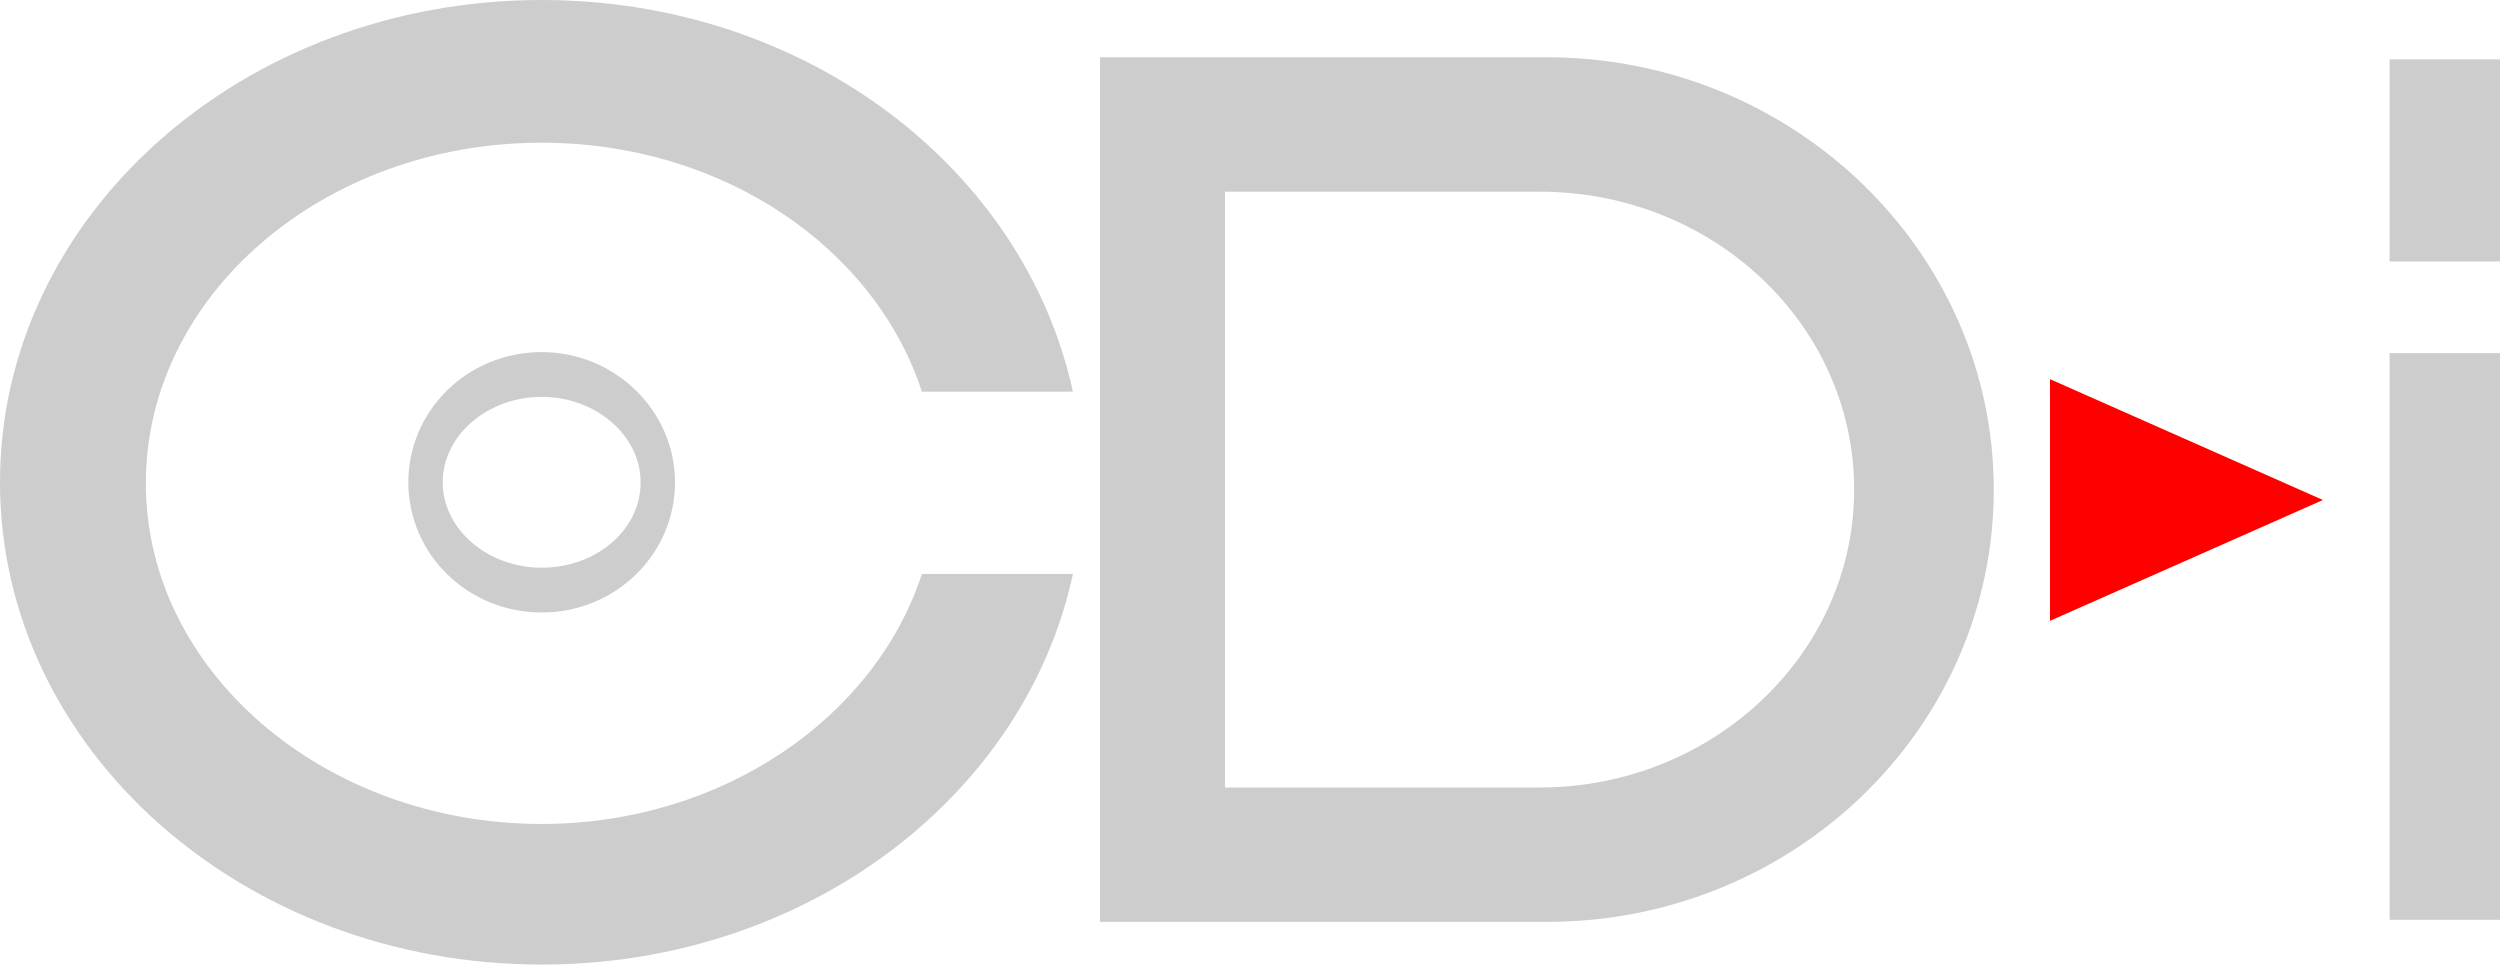 <svg xmlns="http://www.w3.org/2000/svg" x="0px" y="0px" viewBox="0 0 240 92.7"><path fill="#cdcdcd" d="M117.6,75.5V18.4h30.2c16.7,0,30.2,12.8,30.2,28.6s-13.6,28.6-30.2,28.6H117.6 M148.5,5.5h-42.9v83h42.9 c23.7,0,42.9-18.6,42.9-41.5S172.1,5.5,148.5,5.5"/><polyline fill="#FF0000" points="196.8,36.4 196.8,59.6 223,48 196.8,36.4 "/><polyline fill="#cdcdcd" points="240,33.9 229.4,33.9 229.4,88.3 240,88.3 240,33.9 "/><polyline fill="#cdcdcd" points="240,5.7 229.4,5.7 229.4,25.1 240,25.1 240,5.7 "/><path fill="#cdcdcd" d="M52,54.5c-5.2,0-9.5-3.7-9.5-8.2c0-4.5,4.3-8.2,9.5-8.2s9.5,3.7,9.5,8.2C61.5,50.9,57.2,54.5,52,54.5 M52,33.8c-7.1,0-12.8,5.6-12.8,12.5c0,6.9,5.7,12.5,12.8,12.5c7.1,0,12.8-5.6,12.8-12.5C64.8,39.4,59,33.8,52,33.8"/><path fill="#cdcdcd" d="M52,0C23.3,0,0,20.7,0,46.3s23.3,46.3,52,46.3c25.3,0,46.4-16.1,51-37.5H88.5C84,68.9,69.3,79.1,52,79.1 c-20.9,0-38-14.7-38-32.7s17-32.7,38-32.7c17.4,0,32,10.1,36.5,23.9H103C98.3,16.1,77.3,0,52,0"/></svg>